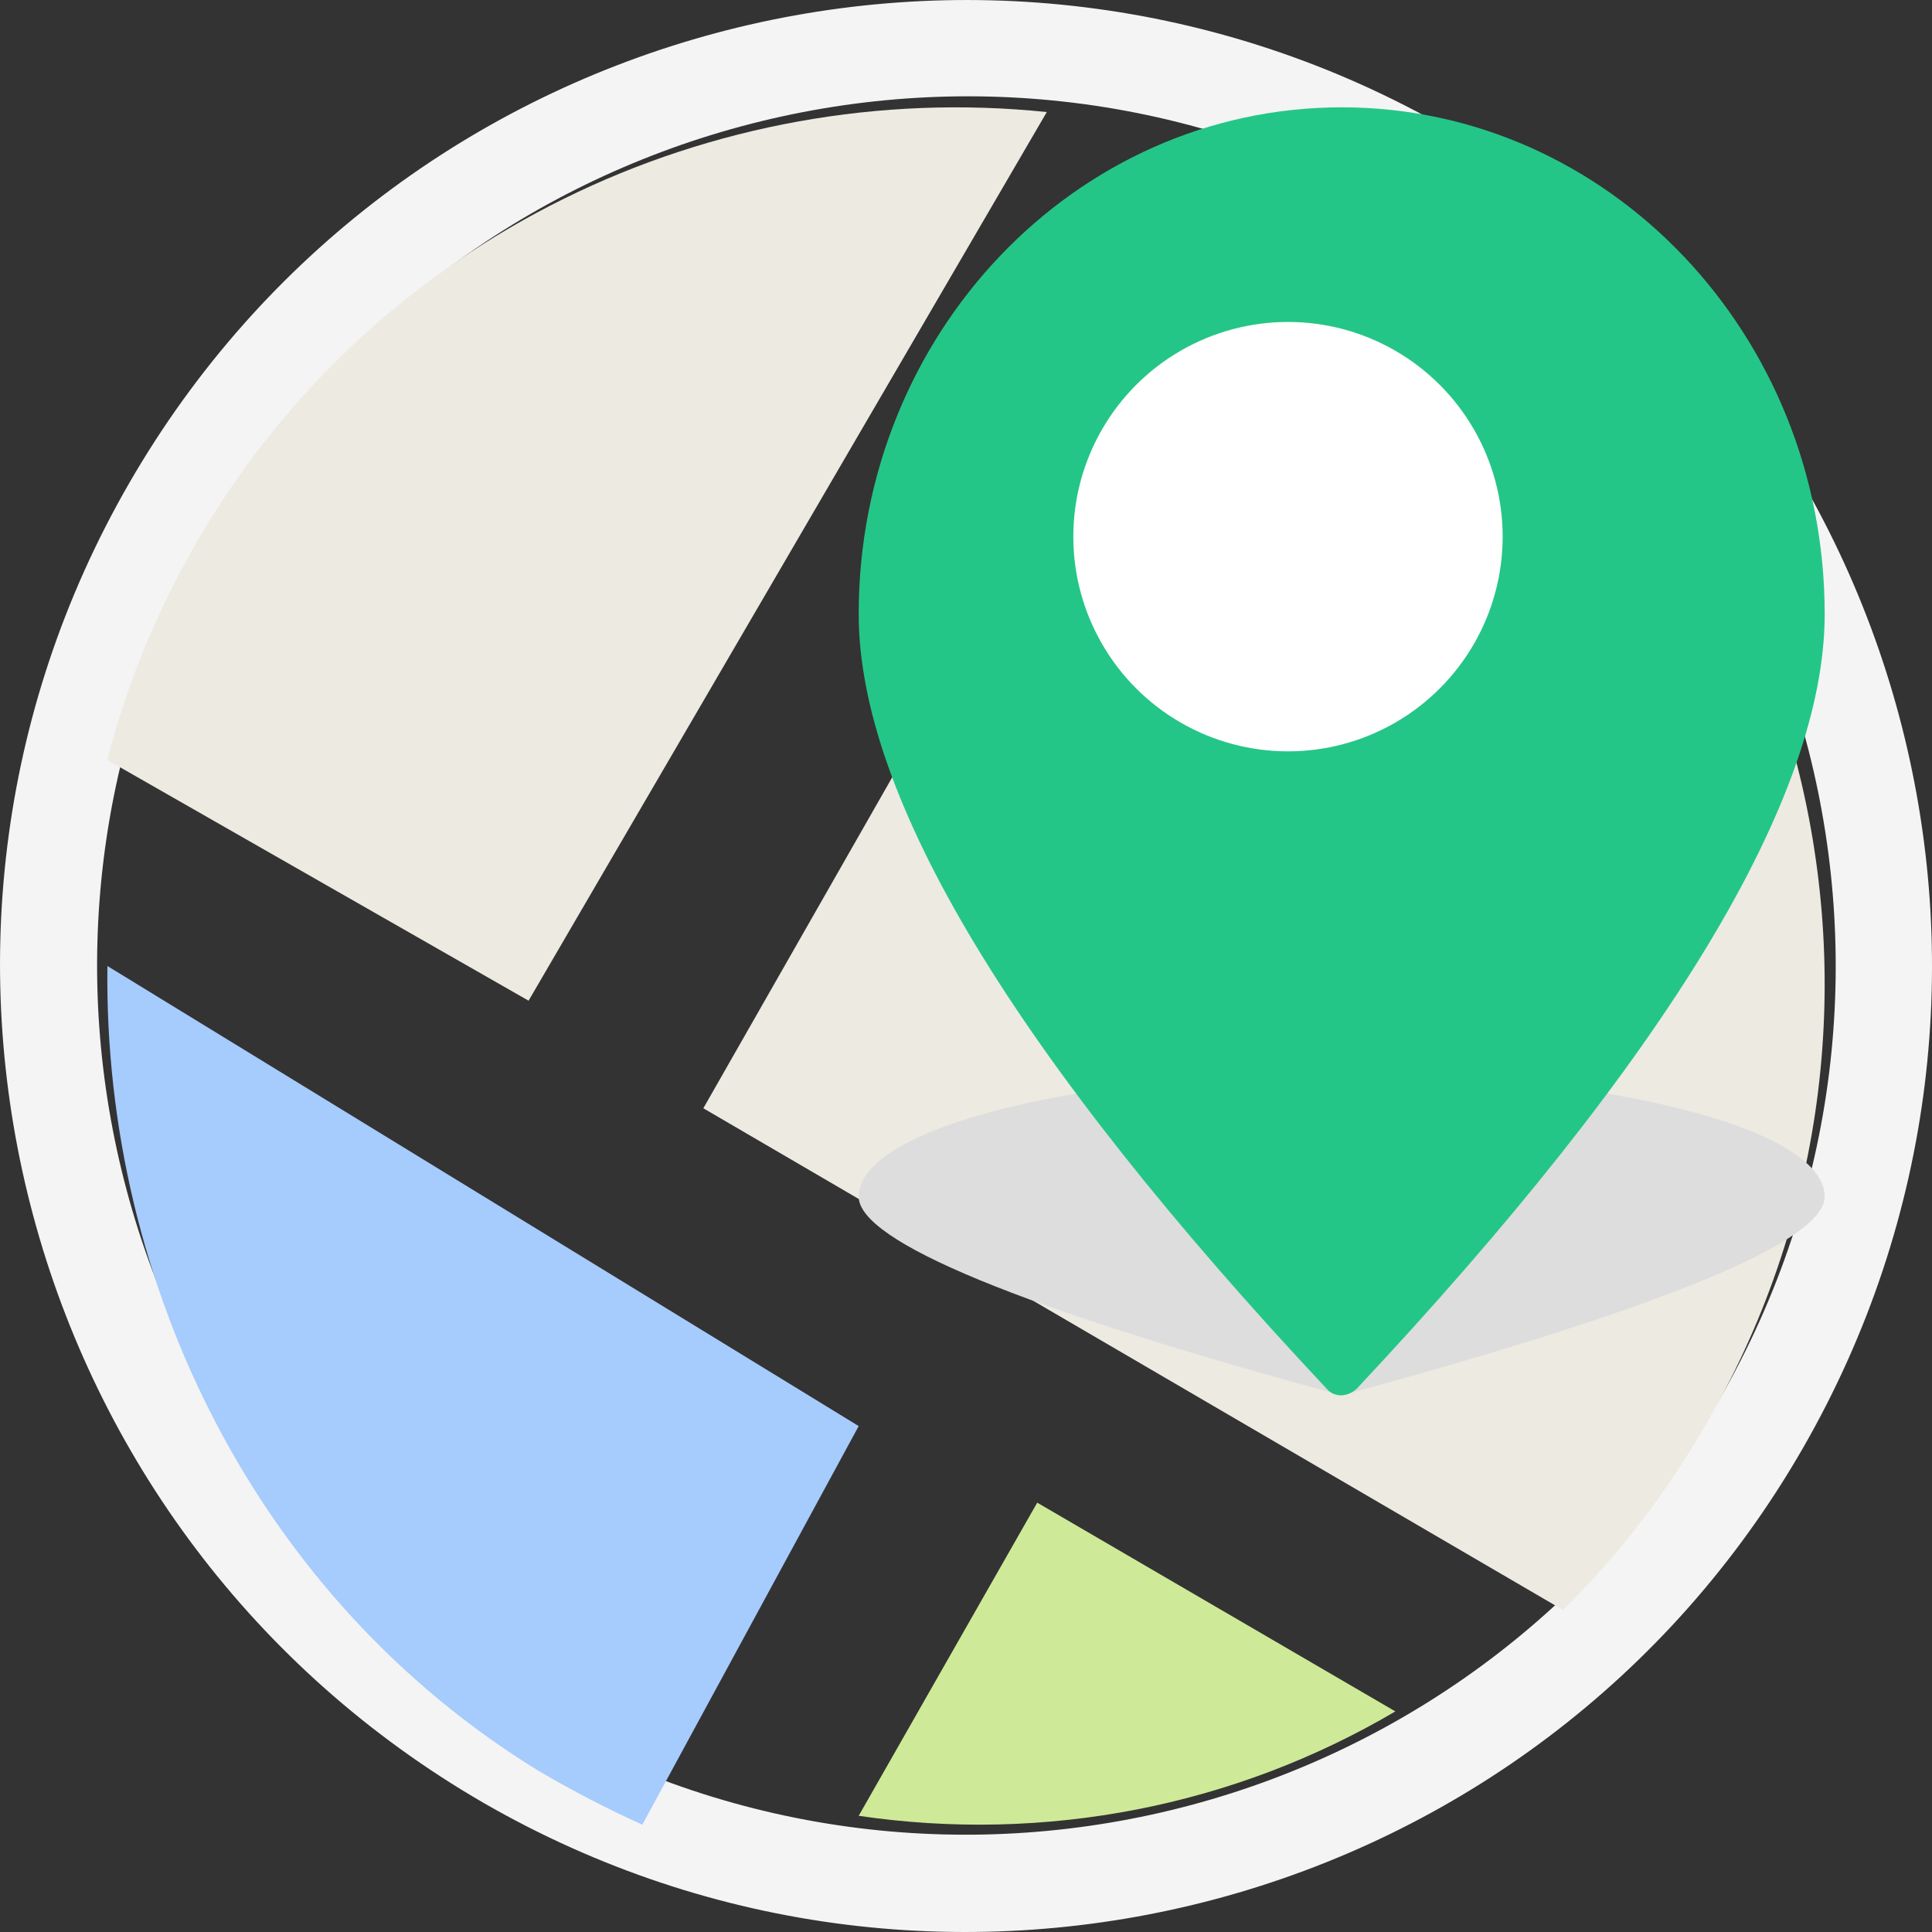 <?xml version="1.0" encoding="UTF-8"?>
<svg width="22px" height="22px" viewBox="0 0 22 22" version="1.1" xmlns="http://www.w3.org/2000/svg" xmlns:xlink="http://www.w3.org/1999/xlink">
    <rect x="0" y="0" width="22" height="22" fill="#333333" stroke="none"/>
    <!-- Generator: Sketch 61.2 (89653) - https://sketch.com -->
    <title>ditu</title>
    <desc>Created with Sketch.</desc>
    <g id="V2.4.0_PC" stroke="none" stroke-width="1" fill="none" fill-rule="evenodd">
        <g id="深蓝保测评官网_V2.4.0_首页_1" transform="translate(-1282, -2314)" fill-rule="nonzero">
            <g id="底部导航" transform="translate(0, 2098)">
                <g id="编组-8" transform="translate(548, 216)">
                    <g id="编组-6" transform="translate(734, 0)">
                        <g id="ditu">
                            <path d="M5.5,20.526 C0.245,17.481 -1.561,10.756 1.472,5.5 C4.505,0.245 11.23,-1.561 16.497,1.472 C21.764,4.505 23.559,11.23 20.526,16.497 C17.493,21.764 10.756,23.559 5.5,20.526 Z M6.056,19.565 C10.79,22.297 16.845,20.676 19.577,15.942 C22.308,11.207 20.688,5.153 15.953,2.421 C11.219,-0.311 5.164,1.321 2.433,6.056 C-0.299,10.79 1.321,16.833 6.056,19.565 Z" id="形状" fill="#F4F4F4"></path>
                            <path d="M1.223,11 L9.778,16.239 L7.314,20.778 C6.915,20.597 6.516,20.391 6.128,20.162 C2.945,18.207 1.177,14.646 1.223,11 Z" id="路径" fill="#A6CBFD"></path>
                            <path d="M15.889,19.488 C14.056,20.569 11.9,20.99 9.778,20.677 L11.811,17.111 L15.889,19.488 L15.889,19.488 Z" id="路径" fill="#CEEA98"></path>
                            <path d="M1.222,8.654 C1.441,7.798 1.786,6.954 2.257,6.144 C4.282,2.675 8.124,0.882 11.92,1.276 L6.019,11.395 L1.222,8.654 Z M14.186,1.796 C14.749,1.993 15.313,2.259 15.854,2.571 C20.558,5.323 22.18,11.418 19.454,16.171 C18.994,16.98 18.43,17.709 17.798,18.333 L8.009,12.62 L14.186,1.796 Z" id="形状" fill="#EDEAE1"></path>
                            <path d="M15.278,15.889 C18.94,14.897 20.778,14.134 20.778,13.626 C20.778,12.851 18.312,12.222 15.278,12.222 C12.244,12.222 9.778,12.851 9.778,13.626 C9.778,14.134 11.615,14.897 15.278,15.889 Z" id="路径" fill="#DDDDDD"></path>
                            <path d="M15.447,15.816 C19.001,12.026 20.778,9.081 20.778,6.992 C20.778,3.805 18.312,1.222 15.278,1.222 C12.244,1.222 9.778,3.805 9.778,6.992 C9.778,9.081 11.555,12.026 15.109,15.816 C15.193,15.913 15.338,15.913 15.447,15.816 C15.435,15.829 15.435,15.829 15.447,15.816 Z" id="路径" fill="#24C688"></path>
                            <path d="M12.222,6.111 C12.222,6.984 12.688,7.791 13.444,8.228 C14.201,8.665 15.133,8.665 15.889,8.228 C16.645,7.791 17.111,6.984 17.111,6.111 C17.111,5.238 16.645,4.431 15.889,3.994 C15.133,3.557 14.201,3.557 13.444,3.994 C12.688,4.431 12.222,5.238 12.222,6.111 L12.222,6.111 Z" id="路径" fill="#FFFFFF"></path>
                        </g>
                    </g>
                </g>
            </g>
        </g>
    </g>
</svg>